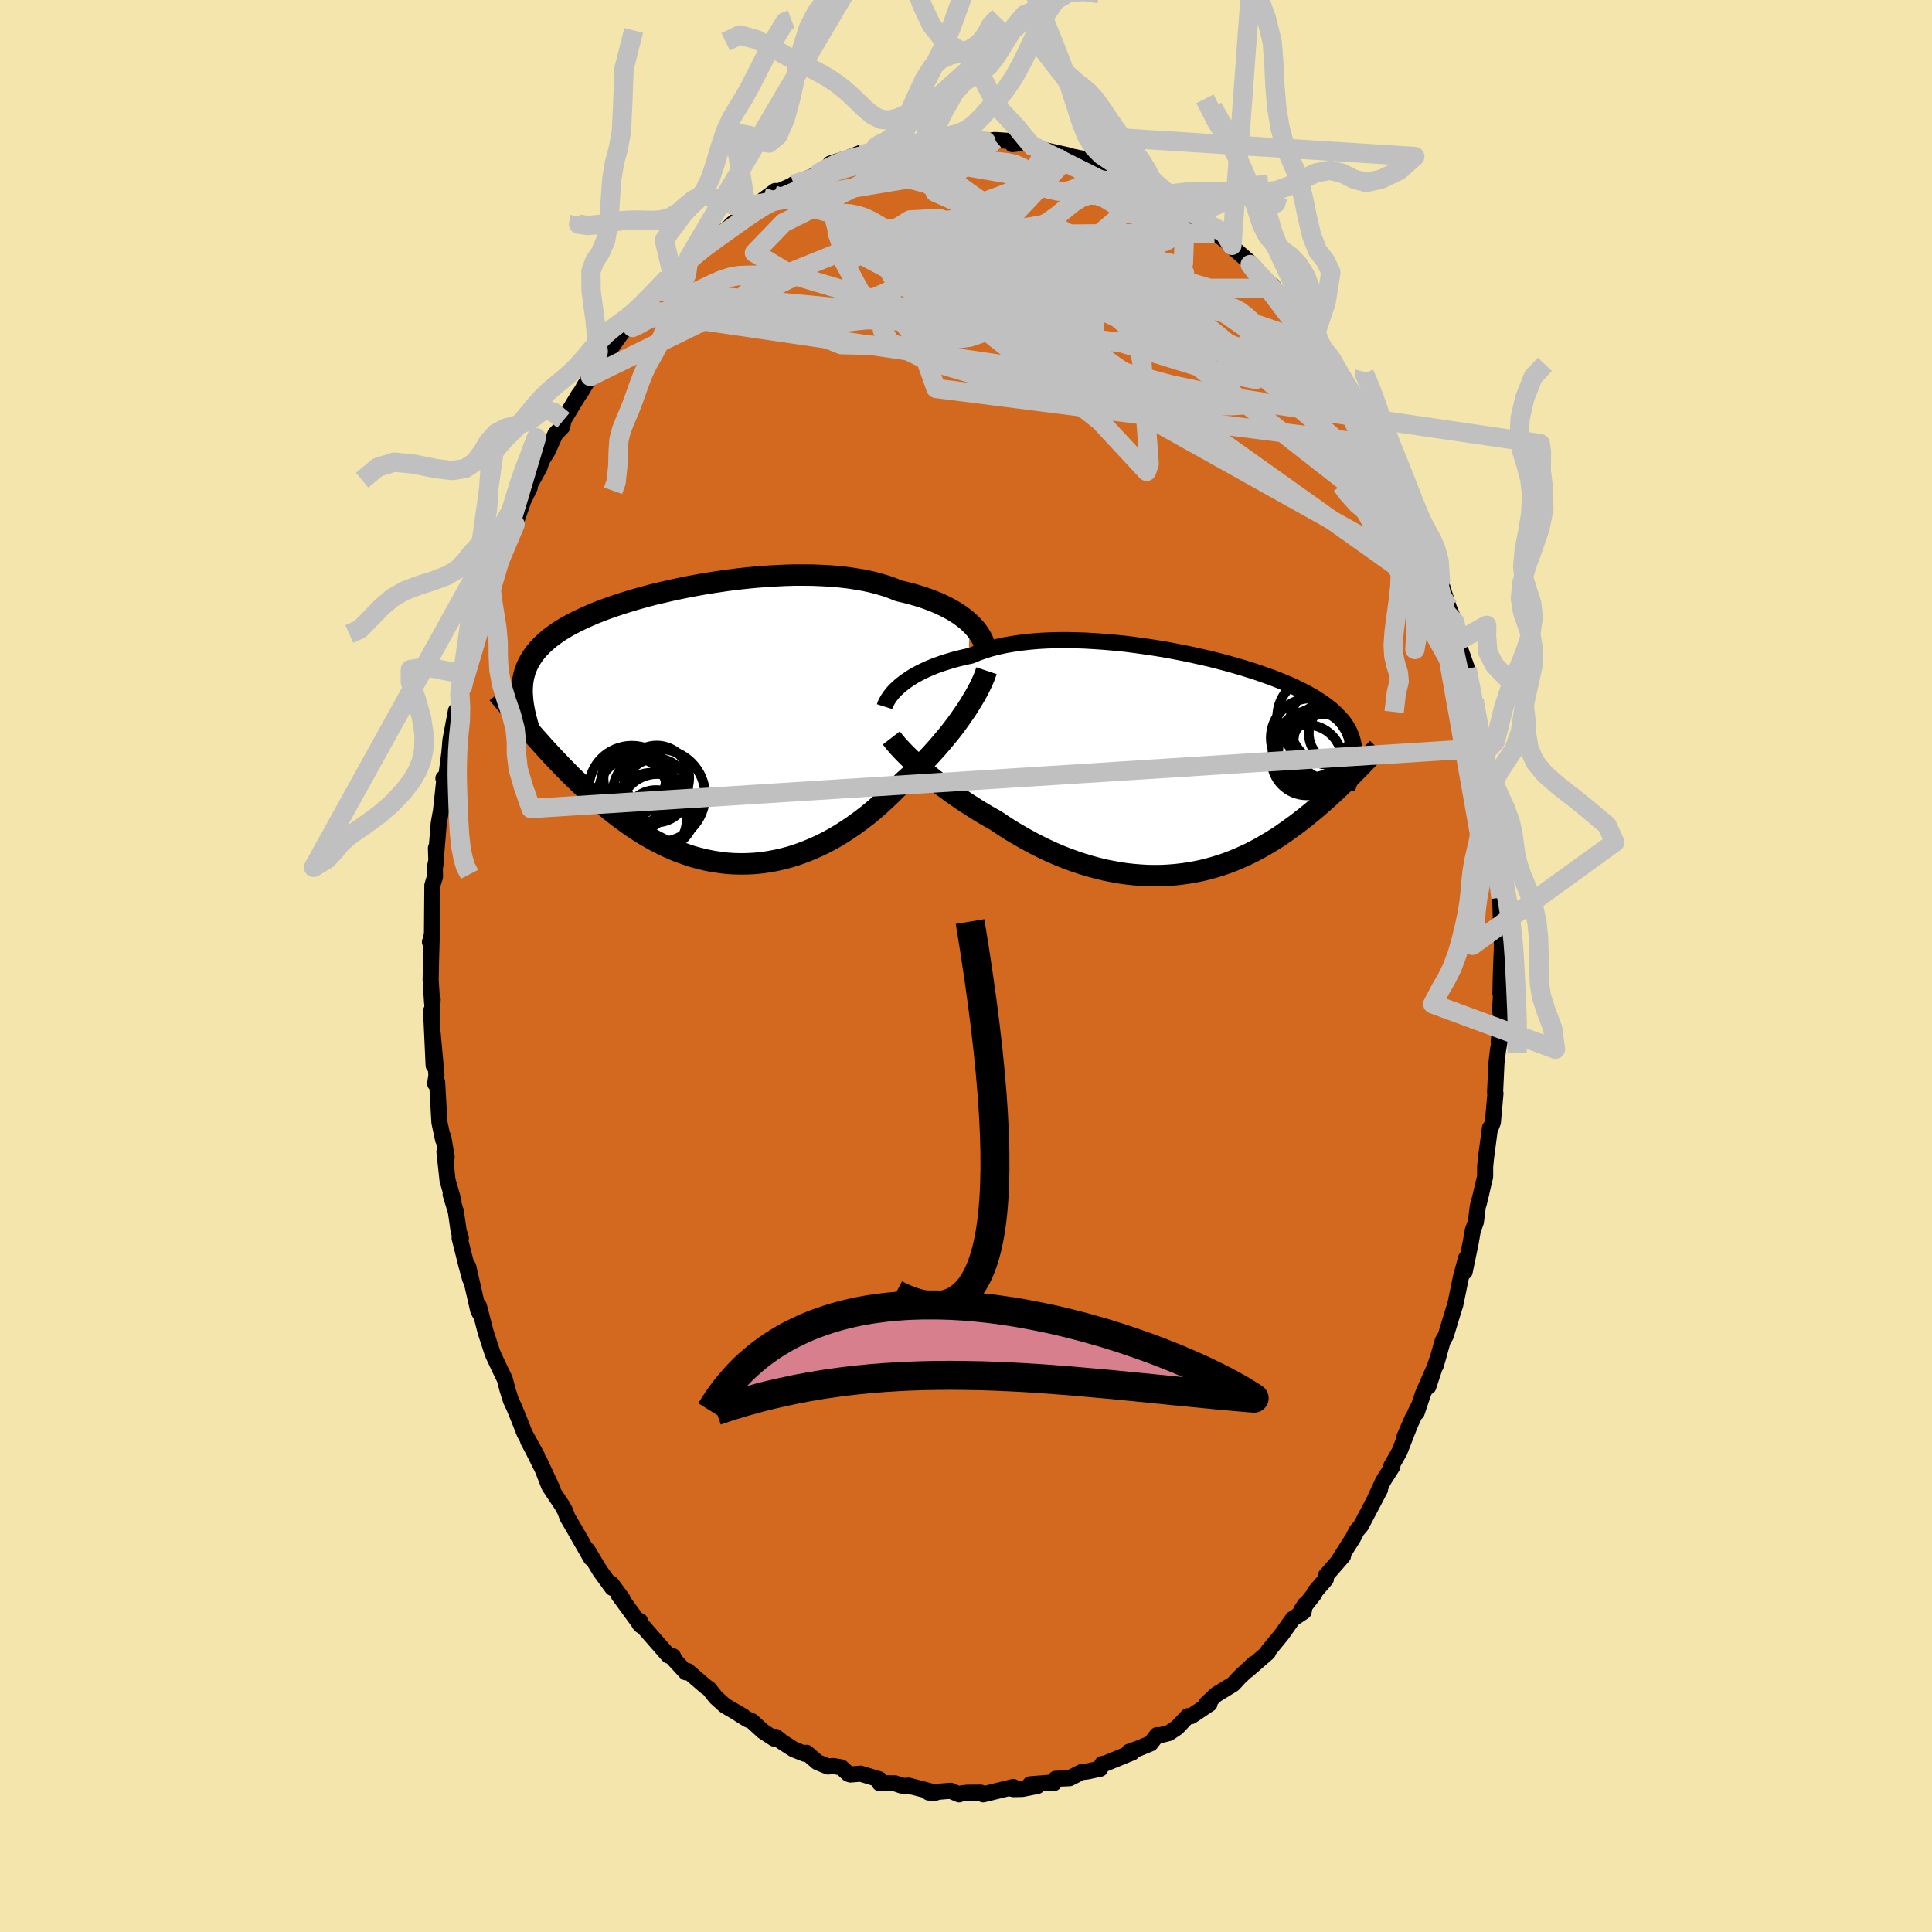 <svg viewBox="-100 -100 200 200" xmlns="http://www.w3.org/2000/svg" width="500" height="500" id="face-svg">
    <defs>
      <clipPath id="leftEyeClipPath">
        <polyline points="27.27,-10.68 26.96,-10.96 26.62,-11.23 26.25,-11.5 25.86,-11.76 25.45,-12.01 25,-12.25 24.53,-12.49 24.04,-12.72 23.52,-12.93 22.98,-13.14 22.41,-13.34 21.82,-13.52 21.21,-13.7 20.57,-13.86 19.92,-14.01 19.28,-14.27 18.61,-14.51 17.89,-14.72 17.14,-14.92 16.36,-15.09 15.54,-15.23 14.69,-15.36 13.82,-15.46 12.92,-15.54 11.99,-15.59 11.04,-15.63 10.08,-15.64 9.1,-15.64 8.11,-15.61 7.11,-15.56 6.11,-15.5 5.1,-15.42 4.08,-15.32 3.08,-15.21 2.07,-15.08 1.07,-14.93 0.09,-14.78 -0.89,-14.61 -1.85,-14.43 -2.79,-14.24 -3.72,-14.04 -4.62,-13.83 -5.51,-13.62 -6.37,-13.39 -7.2,-13.16 -8.01,-12.92 -8.78,-12.68 -9.53,-12.43 -10.25,-12.18 -10.94,-11.92 -11.6,-11.66 -12.22,-11.39 -12.82,-11.12 -13.38,-10.85 -13.91,-10.58 -14.41,-10.31 -14.88,-10.03 -15.32,-9.75 -15.73,-9.46 -16.11,-9.18 -16.46,-8.89 -16.79,-8.6 -17.09,-8.31 -17.37,-8.02 -17.63,-7.72 -17.86,-7.42 -18.07,-7.11 -18.26,-6.8 -18.43,-6.49 -18.58,-6.17 -18.71,-5.85 -18.81,-5.53 -18.9,-5.2 -18.97,-4.86 -19.02,-4.52 -19.05,-4.18 -19.07,-3.83 -19.07,-3.47 -19.05,-3.11 -18.35,0.41 -17.99,0.82 -17.62,1.24 -17.24,1.66 -16.86,2.09 -16.46,2.53 -16.06,2.96 -15.65,3.4 -15.23,3.84 -14.81,4.28 -14.37,4.72 -13.93,5.17 -13.47,5.61 -13.01,6.05 -12.54,6.49 -12.06,6.92 -11.57,7.36 -11.06,7.8 -10.55,8.24 -10.03,8.67 -9.49,9.1 -8.94,9.52 -8.38,9.93 -7.81,10.34 -7.22,10.73 -6.63,11.11 -6.02,11.47 -5.4,11.82 -4.77,12.15 -4.13,12.46 -3.48,12.75 -2.82,13.02 -2.14,13.26 -1.46,13.49 -0.77,13.68 -0.07,13.85 0.63,13.99 1.35,14.1 2.07,14.19 2.79,14.24 3.53,14.26 4.26,14.25 5,14.21 5.74,14.14 6.49,14.03 7.24,13.89 7.98,13.72 8.73,13.52 9.47,13.28 10.21,13.01 10.95,12.71 11.69,12.38 12.42,12.02 13.14,11.63 13.85,11.21 14.56,10.76 15.25,10.29 15.94,9.79 16.62,9.27 17.28,8.73 17.93,8.16 18.56,7.58 19.18,6.99 19.78,6.38 20.37,5.76 20.91,5.28 21.43,4.79 21.94,4.3 22.44,3.8 22.93,3.29 23.4,2.78 23.86,2.27 24.3,1.76 24.73,1.25 25.15,0.74 25.55,0.23 25.93,-0.28 26.29,-0.78 26.63,-1.27 26.96,-1.75" />
      </clipPath>
      <clipPath id="rightEyeClipPath">
        <polyline points="-29.3,-8.25 -28.99,-8.49 -28.66,-8.73 -28.3,-8.97 -27.92,-9.21 -27.5,-9.44 -27.06,-9.66 -26.6,-9.88 -26.11,-10.09 -25.6,-10.29 -25.06,-10.48 -24.5,-10.66 -23.91,-10.84 -23.3,-11 -22.67,-11.15 -22.02,-11.29 -21.4,-11.55 -20.73,-11.79 -20.03,-12.01 -19.29,-12.2 -18.51,-12.37 -17.7,-12.51 -16.85,-12.63 -15.98,-12.73 -15.08,-12.81 -14.15,-12.86 -13.2,-12.89 -12.23,-12.9 -11.24,-12.88 -10.25,-12.85 -9.24,-12.79 -8.22,-12.72 -7.2,-12.63 -6.18,-12.53 -5.15,-12.4 -4.14,-12.26 -3.12,-12.11 -2.12,-11.95 -1.13,-11.77 -0.15,-11.58 0.81,-11.38 1.75,-11.17 2.68,-10.96 3.58,-10.73 4.46,-10.5 5.31,-10.26 6.13,-10.02 6.93,-9.77 7.7,-9.52 8.43,-9.26 9.14,-9.01 9.82,-8.74 10.46,-8.48 11.07,-8.22 11.65,-7.95 12.2,-7.68 12.71,-7.41 13.2,-7.14 13.65,-6.87 14.07,-6.6 14.47,-6.33 14.83,-6.06 15.18,-5.79 15.49,-5.52 15.78,-5.24 16.05,-4.96 16.3,-4.69 16.53,-4.41 16.73,-4.13 16.91,-3.84 17.07,-3.56 17.2,-3.27 17.32,-2.98 17.42,-2.68 17.5,-2.38 17.56,-2.08 17.61,-1.78 17.64,-1.47 17.65,-1.16 17.64,-0.85 17.56,0.9 17.27,1.19 16.98,1.48 16.68,1.78 16.37,2.08 16.06,2.38 15.73,2.69 15.4,3 15.07,3.31 14.72,3.62 14.36,3.94 14,4.25 13.63,4.57 13.25,4.89 12.86,5.21 12.46,5.53 12.05,5.85 11.63,6.17 11.19,6.49 10.75,6.81 10.29,7.13 9.83,7.45 9.34,7.76 8.85,8.06 8.34,8.36 7.82,8.66 7.29,8.94 6.74,9.22 6.18,9.48 5.61,9.73 5.03,9.97 4.43,10.2 3.81,10.41 3.19,10.6 2.55,10.78 1.9,10.94 1.24,11.08 0.57,11.2 -0.12,11.3 -0.81,11.38 -1.52,11.44 -2.23,11.48 -2.95,11.49 -3.69,11.48 -4.43,11.44 -5.17,11.38 -5.93,11.3 -6.68,11.19 -7.45,11.05 -8.21,10.9 -8.98,10.71 -9.75,10.5 -10.52,10.27 -11.3,10.01 -12.07,9.73 -12.83,9.43 -13.6,9.1 -14.36,8.75 -15.11,8.38 -15.86,7.99 -16.6,7.58 -17.33,7.16 -18.06,6.72 -18.77,6.26 -19.47,5.79 -20.08,5.45 -20.68,5.1 -21.28,4.74 -21.86,4.37 -22.44,4 -23,3.63 -23.55,3.25 -24.09,2.87 -24.61,2.49 -25.12,2.11 -25.61,1.73 -26.09,1.35 -26.55,0.97 -26.99,0.6 -27.4,0.23" />
      </clipPath>
      <filter id="fuzzy">
        <feTurbulence id="turbulence" baseFrequency="0.05" numOctaves="3" type="noise" result="noise" />
        <feDisplacementMap in="SourceGraphic" in2="noise" scale="2" />
      </filter>
      <linearGradient id="rainbowGradient" x1="0%" y1="0%" x2="100%" y2="0%">
        <stop offset="0%" style="stop-color: [object Object]; stop-opacity: 1" />
        <stop offset="50%" style="stop-color: [object Object]; stop-opacity: 1" />
        <stop offset="100%" style="stop-color: [object Object]; stop-opacity: 1" />
      </linearGradient>
    </defs>
    <rect x="-100" y="-100" width="100%" height="100%" fill="rgb(243, 229, 171)" />
    <polyline id="faceContour" points="55.38,0.42 55.32,2.84 55.49,1.33 55.29,4.5 55.39,5.34 55.15,7.79 55.27,7.57 55.07,8.72 54.91,10.07 54.77,13.06 54.81,13.18 54.54,16.18 54.3,16.79 54.24,16.77 53.84,19.78 53.74,20.78 53.74,21.8 53.06,24.67 53.36,23.45 52.98,24.9 52.78,26.5 52.46,27.39 52.25,28.62 51.62,31.65 51.76,30.27 51.22,32.29 50.64,35.11 50.61,35.18 50.35,36.01 49.66,38.28 49.35,38.81 48.62,41.39 48.97,40.18 47.86,43.54 48.46,41.67 47.33,44.23 46.66,46.22 46.72,45.83 45.4,48.72 46.21,46.85 44.88,50.26 44.02,51.77 44.14,51.81 43.19,53.3 42.36,55.1 42.86,54.19 40.88,57.95 40.45,58.45 40.04,59.25 39.71,59.76 38.66,61.42 39.03,61.07 37.24,63.13 37.25,63.47 36.09,64.82 36.06,64.99 34.7,66.71 35.1,66.09 34.95,66.84 33.82,67.59 32.68,69.2 31.81,70.26 31.25,70.95 31.26,71.06 29.13,72.91 29.81,72.23 28.39,73.56 28.28,73.67 27.66,74.34 25.9,75.42 24.87,76.39 25.21,76.38 23.32,77.65 22.96,77.66 21.86,78.83 20.99,79.41 19.86,79.69 19.78,79.62 19.11,80.48 17.75,81.04 16.87,81.35 17.2,81.42 14.49,82.53 14.1,82.61 13.89,83.1 12.57,83.38 11.96,83.45 10.72,84.08 9.28,84.14 9.09,84.59 9.15,84.51 6.64,84.71 7.39,84.88 5.84,85.19 4.91,85.21 4.59,85.13 4.89,84.99 1.78,85.75 1.51,85.57 0.17,85.58 -0.4,85.64 -0.72,85.75 -1.59,85.38 -3.34,85.52 -3.86,85.56 -3.15,85.58 -5.97,84.84 -5.53,84.96 -6.68,84.84 -7.35,84.61 -8.94,84.6 -8.95,84.2 -10.92,83.61 -11.96,83.7 -12.17,83.63 -12.91,82.96 -13.74,82.82 -14.29,82.87 -15.38,82.42 -16.5,81.45 -16.69,81.55 -17.81,81.11 -19.06,80.31 -19.69,79.8 -19.86,79.98 -21.02,79.22 -22.16,78.18 -22.62,77.99 -23.52,77.43 -23.06,77.67 -24.94,76.58 -25.89,75.72 -26.61,74.82 -26.94,74.6 -28.81,72.99 -28.99,73.12 -30.46,71.52 -30.32,71.47 -30.75,71.34 -30.8,71.38 -33.69,68.08 -33.81,68.1 -33.75,67.8 -33.64,68.28 -35.97,65.09 -35.56,65.51 -36.72,63.94 -36.61,64.38 -37.89,62.62 -39.18,60.47 -38.82,61.3 -40.7,58.02 -39.81,59.54 -41.25,57.08 -41.51,56.39 -41.84,55.8 -43.15,53.84 -44.16,51.24 -42.78,54.2 -44.81,50.13 -45.33,49.15 -44.4,50.74 -45.69,48.39 -46.35,46.72 -46.76,45.72 -47.12,44.95 -47.46,43.86 -47.75,42.76 -48.27,41.69 -48.93,40.28 -49.06,39.94 -49.73,37.88 -50.42,35.21 -50.33,35.96 -50.5,35.63 -51.53,31.12 -51.33,32.4 -51.71,31 -52.42,28.17 -52.29,28.17 -52.52,27.43 -52.81,25.42 -53.35,23.64 -53.06,24.3 -53.67,22.18 -53.99,19.23 -53.76,19.79 -54.11,17.7 -54.13,17.98 -54.51,16.19 -54.75,12.01 -54.95,12.18 -54.82,11.27 -55.21,6.98 -55.11,10.29 -55.37,4.65 -55.32,5.77 -55.21,3.41 -55.27,3.77 -55.42,1.44 -55.38,-0.61 -55.31,-2.94 -55.49,-2.49 -55.4,-2.61 -55.28,-3.4 -55.24,-8.35 -54.97,-9.25 -54.99,-10.15 -54.83,-10.91 -54.87,-12.22 -54.85,-11.52 -54.58,-14.78 -54.35,-16.07 -54.01,-19.23 -54.1,-19.43 -54.01,-19.31 -53.82,-19.48 -53.48,-22.08 -53.37,-23.38 -52.8,-26.41 -52.54,-26.54 -52.4,-28.21 -52.21,-28.57 -51.79,-30.15 -51.19,-32.62 -51.22,-32.73 -50.61,-35 -50.47,-35.31 -49.86,-36.79 -49.18,-39.17 -49.31,-38.9 -49.26,-39.62 -48.62,-41.65 -48,-43.2 -47.82,-43.15 -46.76,-46.04 -47.29,-44.72 -46.68,-45.72 -45.82,-48.19 -45.17,-49.52 -45.15,-49.82 -44.15,-51.61 -43.93,-52.3 -43.32,-53.28 -42.51,-55.07 -41.79,-55.82 -41.73,-56.19 -41.68,-56.49 -40.05,-59.18 -39.92,-59.32 -39.05,-60.79 -39.58,-59.93 -38.89,-61.03 -37.09,-63.79 -36.96,-63.71 -35.8,-65.32 -34.51,-66.98 -35.61,-65.62 -34.03,-67.28 -34.02,-67.79 -32.6,-69.29 -30.92,-71.19 -32.06,-69.92 -30.44,-71.77 -29.93,-71.78 -29.41,-72.3 -28.69,-73.34 -26.61,-74.92 -27.18,-74.69 -27.15,-74.81 -25.07,-76.03 -23.51,-77.37 -24.3,-76.76 -22.65,-77.85 -22.06,-78.79 -21.56,-78.89 -19.74,-80.23 -20.68,-79.52 -19.74,-80.04 -17.1,-81.2 -17.85,-80.93 -14.85,-82.17 -15.17,-82.14 -14.16,-82.58 -14.05,-83.06 -12.06,-83.71 -10.8,-84.21 -11.82,-83.46 -9.54,-84.41 -9.56,-84.46 -8.42,-84.51 -9.01,-84.5 -7.15,-84.66 -5.69,-85.24 -5.42,-85.2 -3.95,-85.37 -3.92,-85.47 -3.95,-85.25 -1.35,-85.63 -1.11,-85.59 0.03,-85.69 2.07,-85.37 1.89,-85.49 1.83,-85.32 2.97,-85.51 4.8,-85.39 4.8,-85.08 5.99,-85.22 6.78,-84.97 7.06,-84.69 8.14,-84.46 10.71,-83.89 11.44,-83.53 11.74,-83.56 10.79,-83.83 12.35,-83.51 13.74,-83 15.07,-82.47 15.2,-82.27 17.25,-81.35 16.99,-81.27 18.08,-81.05 19.18,-80.33 20,-79.66 20.53,-79.45 20.4,-79.47 22.75,-78.19 21.76,-78.93 22.58,-78.2 25.28,-76.13 25.78,-75.99 25.72,-75.87 26.2,-75.6 27.53,-74.6 27.6,-74.4 29.47,-72.76 29.93,-72.27 29.42,-72.62 30.64,-71.08 31.74,-70.44 31.96,-70.15 34.09,-67.19 34.4,-66.86 34.3,-67.39 36.13,-64.85 36.04,-65 36.26,-65.01 36.63,-64.16 37.79,-62.9 39.01,-61.05 39.88,-59.42 38.93,-60.78 41.43,-56.85 41.14,-57.25 41.27,-57.46 42.04,-55.91 42.32,-55.3 42.66,-54.63 42.93,-53.92 44.17,-51.66 45.15,-49.8 45.99,-47.8 45.7,-48.45 46.32,-47.09 46.7,-45.73 47.18,-45.16 47.8,-43.47 47.88,-43.44 48.38,-41.87 49.11,-39.87 49.79,-37.67 49.86,-37.49 49.94,-37.19 50.58,-35.65 51.01,-33.69 50.92,-33.56 50.92,-33.48 51.87,-30.78 52.4,-27.96 52.49,-27.76 52.63,-26.97 52.6,-27.52 53.49,-22.76 53.38,-22.54 53.6,-21.93 54,-19.57 54.23,-18.37 54.33,-18.11 54.64,-14.97 54.88,-13.34 54.78,-12.13 54.82,-13.36 55.07,-10.51 55.02,-8.8 55.13,-9.65 55.37,-7.07 55.28,-7.67 55.38,-4.35 55.4,-3.03 55.49,-2.27 55.38,0.42 55.32,2.84" fill="rgb(210, 105, 30)" stroke="black" stroke-width="1.667" stroke-linejoin="round" filter="url(#fuzzy)" />
    <g transform="translate(22.56 -20.84)">
      <polyline id="rightCountour" points="-29.3,-8.25 -28.99,-8.49 -28.66,-8.73 -28.3,-8.97 -27.92,-9.21 -27.5,-9.44 -27.06,-9.66 -26.6,-9.88 -26.11,-10.09 -25.6,-10.29 -25.06,-10.48 -24.5,-10.66 -23.91,-10.84 -23.3,-11 -22.67,-11.15 -22.02,-11.29 -21.4,-11.55 -20.73,-11.79 -20.03,-12.01 -19.29,-12.2 -18.51,-12.37 -17.7,-12.51 -16.85,-12.63 -15.98,-12.73 -15.08,-12.81 -14.15,-12.86 -13.2,-12.89 -12.23,-12.9 -11.24,-12.88 -10.25,-12.85 -9.24,-12.79 -8.22,-12.72 -7.2,-12.63 -6.18,-12.53 -5.15,-12.4 -4.14,-12.26 -3.12,-12.11 -2.12,-11.95 -1.13,-11.77 -0.15,-11.58 0.81,-11.38 1.75,-11.17 2.68,-10.96 3.58,-10.73 4.46,-10.5 5.31,-10.26 6.13,-10.02 6.93,-9.77 7.7,-9.52 8.43,-9.26 9.14,-9.01 9.82,-8.74 10.46,-8.48 11.07,-8.22 11.65,-7.95 12.2,-7.68 12.71,-7.41 13.2,-7.14 13.65,-6.87 14.07,-6.6 14.47,-6.33 14.83,-6.06 15.18,-5.79 15.49,-5.52 15.78,-5.24 16.05,-4.96 16.3,-4.69 16.53,-4.41 16.73,-4.13 16.91,-3.84 17.07,-3.56 17.2,-3.27 17.32,-2.98 17.42,-2.68 17.5,-2.38 17.56,-2.08 17.61,-1.78 17.64,-1.47 17.65,-1.16 17.64,-0.85 17.56,0.9 17.27,1.19 16.98,1.48 16.68,1.78 16.37,2.08 16.06,2.38 15.73,2.69 15.4,3 15.07,3.31 14.72,3.62 14.36,3.94 14,4.25 13.63,4.57 13.25,4.89 12.86,5.21 12.46,5.53 12.05,5.85 11.63,6.17 11.19,6.49 10.75,6.81 10.29,7.13 9.83,7.45 9.34,7.76 8.85,8.06 8.34,8.36 7.82,8.66 7.29,8.94 6.74,9.22 6.18,9.48 5.61,9.73 5.03,9.97 4.43,10.2 3.81,10.41 3.19,10.6 2.55,10.78 1.9,10.94 1.24,11.08 0.57,11.2 -0.12,11.3 -0.81,11.38 -1.52,11.44 -2.23,11.48 -2.95,11.49 -3.69,11.48 -4.43,11.44 -5.17,11.38 -5.93,11.3 -6.68,11.19 -7.45,11.05 -8.21,10.9 -8.98,10.71 -9.75,10.5 -10.52,10.27 -11.3,10.01 -12.07,9.73 -12.83,9.43 -13.6,9.1 -14.36,8.75 -15.11,8.38 -15.86,7.99 -16.6,7.58 -17.33,7.16 -18.06,6.72 -18.77,6.26 -19.47,5.79 -20.08,5.45 -20.68,5.1 -21.28,4.74 -21.86,4.37 -22.44,4 -23,3.63 -23.55,3.25 -24.09,2.87 -24.61,2.49 -25.12,2.11 -25.61,1.73 -26.09,1.35 -26.55,0.97 -26.99,0.6 -27.4,0.23" fill="white" stroke="white" stroke-width="0" stroke-linejoin="round" filter="url(#fuzzy)" />
    </g>
    <g transform="translate(-26.88 -24.83)">
      <polyline id="leftCountour" points="27.27,-10.68 26.96,-10.96 26.62,-11.23 26.25,-11.5 25.86,-11.76 25.45,-12.01 25,-12.25 24.53,-12.49 24.04,-12.72 23.52,-12.93 22.98,-13.14 22.41,-13.34 21.82,-13.52 21.21,-13.7 20.57,-13.86 19.92,-14.01 19.28,-14.27 18.61,-14.51 17.89,-14.72 17.14,-14.92 16.36,-15.09 15.54,-15.23 14.69,-15.36 13.82,-15.46 12.92,-15.54 11.99,-15.59 11.04,-15.63 10.08,-15.64 9.1,-15.64 8.11,-15.61 7.11,-15.56 6.11,-15.5 5.1,-15.42 4.08,-15.32 3.08,-15.21 2.07,-15.08 1.07,-14.93 0.09,-14.78 -0.89,-14.61 -1.85,-14.43 -2.79,-14.24 -3.72,-14.04 -4.62,-13.83 -5.51,-13.62 -6.37,-13.39 -7.2,-13.16 -8.01,-12.92 -8.78,-12.68 -9.53,-12.43 -10.25,-12.18 -10.94,-11.92 -11.6,-11.66 -12.22,-11.39 -12.82,-11.12 -13.38,-10.85 -13.91,-10.58 -14.41,-10.31 -14.88,-10.03 -15.32,-9.75 -15.73,-9.46 -16.11,-9.18 -16.46,-8.89 -16.79,-8.6 -17.09,-8.31 -17.37,-8.02 -17.63,-7.72 -17.86,-7.42 -18.07,-7.11 -18.26,-6.8 -18.43,-6.49 -18.58,-6.17 -18.71,-5.85 -18.81,-5.53 -18.9,-5.2 -18.97,-4.86 -19.02,-4.52 -19.05,-4.18 -19.07,-3.83 -19.07,-3.47 -19.05,-3.11 -18.35,0.41 -17.99,0.82 -17.62,1.24 -17.24,1.66 -16.86,2.09 -16.46,2.53 -16.06,2.96 -15.65,3.4 -15.23,3.84 -14.81,4.28 -14.37,4.72 -13.93,5.17 -13.47,5.61 -13.01,6.05 -12.54,6.49 -12.06,6.92 -11.57,7.36 -11.06,7.8 -10.55,8.24 -10.03,8.67 -9.49,9.1 -8.94,9.52 -8.38,9.93 -7.81,10.34 -7.22,10.73 -6.63,11.11 -6.02,11.47 -5.4,11.82 -4.77,12.15 -4.13,12.46 -3.48,12.75 -2.82,13.02 -2.14,13.26 -1.46,13.49 -0.77,13.68 -0.07,13.85 0.63,13.99 1.35,14.1 2.07,14.19 2.79,14.24 3.53,14.26 4.26,14.25 5,14.21 5.74,14.14 6.49,14.03 7.24,13.89 7.98,13.72 8.73,13.52 9.47,13.28 10.21,13.01 10.95,12.71 11.69,12.38 12.42,12.02 13.14,11.63 13.85,11.21 14.56,10.76 15.25,10.29 15.94,9.79 16.62,9.27 17.28,8.73 17.93,8.16 18.56,7.58 19.18,6.99 19.78,6.38 20.37,5.76 20.91,5.28 21.43,4.79 21.94,4.3 22.44,3.8 22.93,3.29 23.4,2.78 23.86,2.27 24.3,1.76 24.73,1.25 25.15,0.74 25.55,0.23 25.93,-0.28 26.29,-0.78 26.63,-1.27 26.96,-1.75" fill="white" stroke="white" stroke-width="0" stroke-linejoin="round" filter="url(#fuzzy)" />
    </g>
    <g transform="translate(22.56 -20.84)">
      <polyline id="rightUpper" points="-30.99,-6.01 -30.93,-6.2 -30.84,-6.39 -30.73,-6.6 -30.6,-6.82 -30.45,-7.04 -30.27,-7.28 -30.07,-7.52 -29.84,-7.76 -29.58,-8 -29.3,-8.25 -28.99,-8.49 -28.66,-8.73 -28.3,-8.97 -27.92,-9.21 -27.5,-9.44 -27.06,-9.66 -26.6,-9.88 -26.11,-10.09 -25.6,-10.29 -25.06,-10.48 -24.5,-10.66 -23.91,-10.84 -23.3,-11 -22.67,-11.15 -22.02,-11.29 -21.4,-11.55 -20.73,-11.79 -20.03,-12.01 -19.29,-12.2 -18.51,-12.37 -17.7,-12.51 -16.85,-12.63 -15.98,-12.73 -15.08,-12.81 -14.15,-12.86 -13.2,-12.89 -12.23,-12.9 -11.24,-12.88 -10.25,-12.85 -9.24,-12.79 -8.22,-12.72 -7.2,-12.63 -6.18,-12.53 -5.15,-12.4 -4.14,-12.26 -3.12,-12.11 -2.12,-11.95 -1.13,-11.77 -0.15,-11.58 0.81,-11.38 1.75,-11.17 2.68,-10.96 3.58,-10.73 4.46,-10.5 5.31,-10.26 6.13,-10.02 6.93,-9.77 7.7,-9.52 8.43,-9.26 9.14,-9.01 9.82,-8.74 10.46,-8.48 11.07,-8.22 11.65,-7.95 12.2,-7.68 12.71,-7.41 13.2,-7.14 13.65,-6.87 14.07,-6.6 14.47,-6.33 14.83,-6.06 15.18,-5.79 15.49,-5.52 15.78,-5.24 16.05,-4.96 16.3,-4.69 16.53,-4.41 16.73,-4.13 16.91,-3.84 17.07,-3.56 17.2,-3.27 17.32,-2.98 17.42,-2.68 17.5,-2.38 17.56,-2.08 17.61,-1.78 17.64,-1.47 17.65,-1.16 17.64,-0.85 17.62,-0.53 17.59,-0.21 17.55,0.12 17.49,0.44 17.42,0.78 17.33,1.12 17.24,1.46 17.14,1.8 17.02,2.15 16.9,2.5" fill="none" stroke="black" stroke-width="1.667" stroke-linejoin="round" filter="url(#fuzzy)" />
      <polyline id="rightLower" points="-30.29,-2.77 -30.12,-2.55 -29.93,-2.31 -29.7,-2.04 -29.45,-1.76 -29.17,-1.46 -28.87,-1.15 -28.54,-0.82 -28.18,-0.48 -27.8,-0.13 -27.4,0.23 -26.99,0.6 -26.55,0.97 -26.09,1.35 -25.61,1.73 -25.12,2.11 -24.61,2.49 -24.09,2.87 -23.55,3.25 -23,3.63 -22.44,4 -21.86,4.37 -21.28,4.74 -20.68,5.1 -20.08,5.45 -19.47,5.79 -18.77,6.26 -18.06,6.72 -17.33,7.16 -16.6,7.58 -15.86,7.99 -15.11,8.38 -14.36,8.75 -13.6,9.1 -12.83,9.43 -12.07,9.73 -11.3,10.01 -10.52,10.27 -9.75,10.5 -8.98,10.71 -8.21,10.9 -7.45,11.05 -6.68,11.19 -5.93,11.3 -5.17,11.38 -4.43,11.44 -3.69,11.48 -2.95,11.49 -2.23,11.48 -1.52,11.44 -0.81,11.38 -0.12,11.3 0.57,11.2 1.24,11.08 1.9,10.94 2.55,10.78 3.19,10.6 3.81,10.41 4.43,10.2 5.03,9.97 5.61,9.73 6.18,9.48 6.74,9.22 7.29,8.94 7.82,8.66 8.34,8.36 8.85,8.06 9.34,7.76 9.83,7.45 10.29,7.13 10.75,6.81 11.19,6.49 11.63,6.17 12.05,5.85 12.46,5.53 12.86,5.21 13.25,4.89 13.63,4.57 14,4.25 14.36,3.94 14.72,3.62 15.07,3.31 15.4,3 15.73,2.69 16.06,2.38 16.37,2.08 16.68,1.78 16.98,1.48 17.27,1.19 17.56,0.9 17.83,0.62 18.11,0.34 18.37,0.07 18.63,-0.2 18.88,-0.46 19.13,-0.72 19.37,-0.97 19.6,-1.22 19.83,-1.46 20.06,-1.7" fill="none" stroke="black" stroke-width="2.222" stroke-linejoin="round" filter="url(#fuzzy)" />
      <circle r="4.496" cx="15.837" cy="-2.235" stroke="black" fill="none" stroke-width="1.0" filter="url(#fuzzy)" clip-path="url(#rightEyeClipPath)" /><circle r="4.076" cx="13.067" cy="-2.78" stroke="black" fill="none" stroke-width="1.0" filter="url(#fuzzy)" clip-path="url(#rightEyeClipPath)" /><circle r="4.258" cx="13.907" cy="-4.91" stroke="black" fill="none" stroke-width="1.0" filter="url(#fuzzy)" clip-path="url(#rightEyeClipPath)" /><circle r="4.17" cx="15.487" cy="-2.505" stroke="black" fill="none" stroke-width="1.0" filter="url(#fuzzy)" clip-path="url(#rightEyeClipPath)" /><circle r="3.65" cx="12.722" cy="-0.475" stroke="black" fill="none" stroke-width="1.0" filter="url(#fuzzy)" clip-path="url(#rightEyeClipPath)" /><circle r="4.628" cx="14.397" cy="-1.37" stroke="black" fill="none" stroke-width="1.0" filter="url(#fuzzy)" clip-path="url(#rightEyeClipPath)" /><circle r="3.896" cx="13.297" cy="-1.715" stroke="black" fill="none" stroke-width="1.0" filter="url(#fuzzy)" clip-path="url(#rightEyeClipPath)" /><circle r="3.198" cx="16.122" cy="-3.25" stroke="black" fill="none" stroke-width="1.0" filter="url(#fuzzy)" clip-path="url(#rightEyeClipPath)" /><circle r="4.244" cx="15.207" cy="-4.21" stroke="black" fill="none" stroke-width="1.0" filter="url(#fuzzy)" clip-path="url(#rightEyeClipPath)" /><circle r="3.672" cx="14.702" cy="-1.595" stroke="black" fill="none" stroke-width="1.0" filter="url(#fuzzy)" clip-path="url(#rightEyeClipPath)" />
      </g>
    <g transform="translate(-26.88 -24.83)">
      <polyline id="leftUpper" points="28.92,-7.91 28.87,-8.17 28.79,-8.43 28.69,-8.7 28.57,-8.98 28.42,-9.26 28.24,-9.55 28.04,-9.83 27.81,-10.12 27.55,-10.4 27.27,-10.68 26.96,-10.96 26.62,-11.23 26.25,-11.5 25.86,-11.76 25.45,-12.01 25,-12.25 24.53,-12.49 24.04,-12.72 23.52,-12.93 22.98,-13.14 22.41,-13.34 21.82,-13.52 21.21,-13.7 20.57,-13.86 19.92,-14.01 19.28,-14.27 18.61,-14.51 17.89,-14.72 17.14,-14.92 16.36,-15.09 15.54,-15.23 14.69,-15.36 13.82,-15.46 12.92,-15.54 11.99,-15.59 11.04,-15.63 10.08,-15.64 9.1,-15.64 8.11,-15.61 7.11,-15.56 6.11,-15.5 5.1,-15.42 4.08,-15.32 3.08,-15.21 2.07,-15.08 1.07,-14.93 0.09,-14.78 -0.89,-14.61 -1.85,-14.43 -2.79,-14.24 -3.72,-14.04 -4.62,-13.83 -5.51,-13.62 -6.37,-13.39 -7.2,-13.16 -8.01,-12.92 -8.78,-12.68 -9.53,-12.43 -10.25,-12.18 -10.94,-11.92 -11.6,-11.66 -12.22,-11.39 -12.82,-11.12 -13.38,-10.85 -13.91,-10.58 -14.41,-10.31 -14.88,-10.03 -15.32,-9.75 -15.73,-9.46 -16.11,-9.18 -16.46,-8.89 -16.79,-8.6 -17.09,-8.31 -17.37,-8.02 -17.63,-7.72 -17.86,-7.42 -18.07,-7.11 -18.26,-6.8 -18.43,-6.49 -18.58,-6.17 -18.71,-5.85 -18.81,-5.53 -18.9,-5.2 -18.97,-4.86 -19.02,-4.52 -19.05,-4.18 -19.07,-3.83 -19.07,-3.47 -19.05,-3.11 -19.02,-2.74 -18.98,-2.37 -18.92,-1.99 -18.85,-1.61 -18.77,-1.22 -18.67,-0.83 -18.57,-0.43 -18.45,-0.02 -18.32,0.39 -18.19,0.8" fill="none" stroke="black" stroke-width="2.222" stroke-linejoin="round" filter="url(#fuzzy)" />
      <polyline id="leftLower" points="29,-5.74 28.9,-5.44 28.78,-5.11 28.63,-4.76 28.46,-4.38 28.27,-3.99 28.05,-3.57 27.81,-3.14 27.54,-2.69 27.26,-2.23 26.96,-1.75 26.63,-1.27 26.29,-0.78 25.93,-0.28 25.55,0.23 25.15,0.74 24.73,1.25 24.3,1.76 23.86,2.27 23.4,2.78 22.93,3.29 22.44,3.8 21.94,4.3 21.43,4.79 20.91,5.28 20.37,5.76 19.78,6.38 19.18,6.99 18.56,7.58 17.93,8.16 17.28,8.73 16.62,9.27 15.94,9.79 15.25,10.29 14.56,10.76 13.85,11.21 13.14,11.63 12.42,12.02 11.69,12.38 10.95,12.71 10.21,13.01 9.47,13.28 8.73,13.52 7.98,13.72 7.24,13.89 6.49,14.03 5.74,14.14 5,14.21 4.26,14.25 3.53,14.26 2.79,14.24 2.07,14.19 1.35,14.1 0.63,13.99 -0.07,13.85 -0.77,13.68 -1.46,13.49 -2.14,13.26 -2.82,13.02 -3.48,12.75 -4.13,12.46 -4.77,12.15 -5.4,11.82 -6.02,11.47 -6.63,11.11 -7.22,10.73 -7.81,10.34 -8.38,9.93 -8.94,9.52 -9.49,9.1 -10.03,8.67 -10.55,8.24 -11.06,7.8 -11.57,7.36 -12.06,6.92 -12.54,6.49 -13.01,6.05 -13.47,5.61 -13.93,5.17 -14.37,4.72 -14.81,4.28 -15.23,3.84 -15.65,3.4 -16.06,2.96 -16.46,2.53 -16.86,2.09 -17.24,1.66 -17.62,1.24 -17.99,0.82 -18.35,0.41 -18.71,0 -19.05,-0.4 -19.39,-0.8 -19.73,-1.19 -20.05,-1.57 -20.37,-1.94 -20.68,-2.31 -20.99,-2.67 -21.29,-3.03 -21.58,-3.38" fill="none" stroke="black" stroke-width="2.222" stroke-linejoin="round" filter="url(#fuzzy)" />
      <circle r="3.346" cx="-7.556" cy="5.844" stroke="black" fill="none" stroke-width="1.0" filter="url(#fuzzy)" clip-path="url(#leftEyeClipPath)" /><circle r="3.176" cx="-5.221" cy="9.794" stroke="black" fill="none" stroke-width="1.0" filter="url(#fuzzy)" clip-path="url(#leftEyeClipPath)" /><circle r="3.906" cx="-5.076" cy="8.864" stroke="black" fill="none" stroke-width="1.0" filter="url(#fuzzy)" clip-path="url(#leftEyeClipPath)" /><circle r="3.23" cx="-7.411" cy="5.444" stroke="black" fill="none" stroke-width="1.0" filter="url(#fuzzy)" clip-path="url(#leftEyeClipPath)" /><circle r="4.46" cx="-7.711" cy="6.484" stroke="black" fill="none" stroke-width="1.0" filter="url(#fuzzy)" clip-path="url(#leftEyeClipPath)" /><circle r="4.808" cx="-4.926" cy="7.179" stroke="black" fill="none" stroke-width="1.0" filter="url(#fuzzy)" clip-path="url(#leftEyeClipPath)" /><circle r="4.106" cx="-5.586" cy="8.924" stroke="black" fill="none" stroke-width="1.0" filter="url(#fuzzy)" clip-path="url(#leftEyeClipPath)" /><circle r="3.554" cx="-7.576" cy="6.809" stroke="black" fill="none" stroke-width="1.0" filter="url(#fuzzy)" clip-path="url(#leftEyeClipPath)" /><circle r="3.314" cx="-5.201" cy="6.659" stroke="black" fill="none" stroke-width="1.0" filter="url(#fuzzy)" clip-path="url(#leftEyeClipPath)" /><circle r="3.362" cx="-5.136" cy="5.369" stroke="black" fill="none" stroke-width="1.0" filter="url(#fuzzy)" clip-path="url(#leftEyeClipPath)" />
    </g>
    <g id="hairs">
      <polyline points="-34.02,-67.79 3.06,-66.4 16.24,-64.47 25.31,-61.66 30.02,-60.72 29.53,-62.46 25.16,-66.05 19.45,-70.04 14.55,-73.31 11.32,-75.41 9.45,-76.47 8.03,-76.75 6.25,-76.45 3.73,-75.69 0.8,-74.67 -1.48,-73.58 -1.71,-72.35 1.09,-70.5 6.88,-67.3 14.47,-62.65 21.33,-58.34 21.89,-58.48 6.26,-66.29 -32.06,-69.92" fill="none" stroke="rgb(192, 192, 192)" stroke-width="2" stroke-linejoin="round" filter="url(#fuzzy)" /><polyline points="49.79,-37.67 11.08,-65.2 -3.99,-68.94 -6.25,-66.27 -5.09,-64.84 -3.19,-65.23 0.47,-65.75 6.2,-65.51 12.31,-64.85 16.51,-64.57 17.73,-65.07 16.78,-66.15 15.43,-67.31 14.86,-68.03 14.54,-68.12 12.57,-67.95 7.43,-68.42 0.13,-70.52 -4.9,-73.98 -1.56,-75.83 14.56,-69.46 47.8,-43.47" fill="none" stroke="rgb(192, 192, 192)" stroke-width="2" stroke-linejoin="round" filter="url(#fuzzy)" /><polyline points="-14.85,-82.17 -12.79,-74.11 3.44,-70.52 12.32,-66.88 12.32,-64.74 8.34,-64.82 4.71,-66.26 3.3,-67.76 3.63,-68.62 3.61,-68.78 0.9,-68.36 -5.48,-67.47 -14.13,-66.46 -21.79,-66.09 -25.09,-67.22 -22.16,-70.2 -12.49,-74.11 4.9,-75.13 36.63,-64.16" fill="none" stroke="rgb(192, 192, 192)" stroke-width="2" stroke-linejoin="round" filter="url(#fuzzy)" /><polyline points="42.04,-55.91 8.84,-72.09 4.25,-75.14 11.46,-72.73 19.22,-68.5 22.91,-65.3 22.21,-64.51 18.61,-65.79 13.77,-67.96 9.03,-70 5.49,-71.44 3.95,-72.34 4.74,-72.91 7.48,-73.3 11.24,-73.57 14.86,-73.8 17.55,-74.11 19.35,-74.55 20.82,-75.11 21.29,-76.33 17.31,-79.68 6.78,-84.97" fill="none" stroke="rgb(192, 192, 192)" stroke-width="2" stroke-linejoin="round" filter="url(#fuzzy)" /><polyline points="49.94,-37.19 39.85,-53.14 30.36,-61.38 20.83,-68.54 12.47,-73.63 5.81,-76.22 1.64,-76.9 0.32,-76.49 1.29,-75.52 3.45,-74.19 6.03,-72.62 8.79,-70.95 11.48,-69.24 13.35,-67.49 13.31,-65.84 11.07,-65.03 8.34,-66.03 8.85,-68.45 16.36,-68.75 30.86,-62.58 42.32,-55.3" fill="none" stroke="rgb(192, 192, 192)" stroke-width="2" stroke-linejoin="round" filter="url(#fuzzy)" /><polyline points="2.97,-85.51 -3.2,-80.11 2.77,-77.42 1.45,-74.33 -6,-70.73 -13.16,-67.57 -15.69,-65.43 -12.9,-64.32 -6.65,-64.18 0.37,-65.09 6.16,-67.05 10.07,-69.62 12.56,-71.9 14.38,-72.81 16,-71.56 17.35,-67.93 18.21,-62.46 18.63,-56.49 18.96,-51.99 18.7,-51.21 13.88,-56.4 -1.96,-68.97 -17.1,-81.2" fill="none" stroke="rgb(192, 192, 192)" stroke-width="2" stroke-linejoin="round" filter="url(#fuzzy)" /><polyline points="-17.85,-80.93 -11.4,-82.92 -4.03,-80.99 4.78,-75.52 10.57,-69.92 10.3,-67.02 5.28,-67.19 -0.91,-69.01 -5.28,-71 -6.56,-72.47 -4.75,-73.55 -0.35,-74.51 5.76,-75.13 12.46,-74.64 18.28,-72.42 21.11,-69.1 18.04,-67.56 9.64,-72.26 19.18,-80.33" fill="none" stroke="rgb(192, 192, 192)" stroke-width="2" stroke-linejoin="round" filter="url(#fuzzy)" /><polyline points="2.07,-85.37 -9.36,-81.69 -18.89,-76.94 -21.9,-73.83 -18.22,-71.62 -9.58,-69.05 1.41,-65.82 12.25,-62.59 21.18,-60.17 27.34,-58.88 30.49,-58.4 30.56,-58.19 27.43,-58 21.18,-58.04 12.57,-58.81 3.39,-60.49 -3.98,-62.68 -7.87,-64.59 -8.65,-65.83 -8.79,-67 -10.68,-69.31 -12.64,-72.92 -5.65,-75.67 25.72,-75.87" fill="none" stroke="rgb(192, 192, 192)" stroke-width="2" stroke-linejoin="round" filter="url(#fuzzy)" /><polyline points="31.96,-70.15 25.22,-70.15 15.93,-72.92 13.71,-71.08 13.06,-67.5 9.54,-65.57 3.31,-66.13 -3.11,-68.31 -7.45,-71.04 -8.9,-73.68 -8.01,-75.86 -5.8,-77.23 -2.85,-77.4 0.97,-76.16 6.02,-73.81 11.96,-71.22 17.47,-69.72 21.09,-70.28 22.51,-72.75 22.61,-75.73 21.38,-78.19 15.2,-82.27" fill="none" stroke="rgb(192, 192, 192)" stroke-width="2" stroke-linejoin="round" filter="url(#fuzzy)" /><polyline points="52.63,-26.97 36.48,-55.77 30,-65.84 29.38,-65.92 29.15,-63.41 27.8,-61.7 25.92,-61.49 24.01,-62.64 21.96,-64.82 19.46,-67.59 16.32,-70.37 12.6,-72.61 8.84,-73.92 6.24,-74.07 6.35,-73.01 10.11,-70.89 16.83,-68.17 23.93,-65.59 27.9,-64.14 25.77,-64.96 16.41,-69.21 3.89,-76.65 10.71,-83.89" fill="none" stroke="rgb(192, 192, 192)" stroke-width="2" stroke-linejoin="round" filter="url(#fuzzy)" /><polyline points="49.11,-39.87 8.43,-62.6 -3.68,-69.19 1.14,-72.56 10.6,-73.71 18.21,-73.37 22.01,-72.56 22.62,-71.75 21.55,-70.88 19.9,-70.03 18.01,-69.55 15.89,-69.77 13.84,-70.54 12.37,-71.34 11.25,-71.65 8.84,-71.16 2.94,-69.43 -5.23,-65.77 -3.11,-59.79 42.93,-53.92" fill="none" stroke="rgb(192, 192, 192)" stroke-width="2" stroke-linejoin="round" filter="url(#fuzzy)" /><polyline points="8.14,-84.46 5.07,-78.23 -7.3,-76.38 -13.34,-75.9 -12.83,-74.67 -9.16,-72.73 -5.69,-70.88 -4.01,-69.39 -3.75,-67.96 -3.6,-66.51 -2.52,-65.85 -0.25,-67.38 2.28,-71.86 2.26,-77.95 -4.65,-81.71 -21.56,-78.89" fill="none" stroke="rgb(192, 192, 192)" stroke-width="2" stroke-linejoin="round" filter="url(#fuzzy)" /><polyline points="13.78,-100.64 12.38,-100.87 10.73,-100.83 9.3,-99.98 8.08,-98.24 6.99,-96.03 5.96,-93.84 4.97,-92.02 4.04,-90.65 3.18,-89.63 2.39,-88.77 1.65,-87.94 0.87,-87.15 -0.01,-86.51 -1.02,-86.12 -2.19,-85.84 -3.95,-85.25" fill="none" stroke="rgb(192, 192, 192)" stroke-width="2" stroke-linejoin="round" filter="url(#fuzzy)" /><polyline points="-3.95,-85.25 -4.14,-87.33 -4.64,-88.66 -5.35,-88.61 -6.2,-88.16 -7.09,-87.77 -7.96,-87.57 -8.79,-87.65 -9.6,-88.04 -10.43,-88.71 -11.29,-89.54 -12.21,-90.41 -13.18,-91.21 -14.19,-91.9 -15.24,-92.5 -16.32,-93.06 -17.46,-93.62 -18.69,-94.27 -20.1,-95.07 -21.69,-95.9 -23.42,-96.38 -24.88,-95.67" fill="none" stroke="rgb(192, 192, 192)" stroke-width="2" stroke-linejoin="round" filter="url(#fuzzy)" /><polyline points="-3.95,-85.37 -3.78,-85.61 -3.15,-86.73 -2.23,-88.62 -1.21,-90.4 -0.21,-91.53 0.73,-92.11 1.57,-92.53 2.37,-93.19 3.2,-94.28 4.12,-95.77 5.09,-97.33 6.05,-98.47 6.93,-98.84 7.7,-98.72 8.34,-100 -9.01,-84.5 -7.5,-85.07 -6.4,-86.27 -5.58,-87.94 -4.89,-89.77 -4.22,-91.42 -3.44,-92.94 -2.53,-94.75 -1.5,-97.23 -0.42,-100.21 0.63,-103.11 1.57,-105.29 2.38,-106.57 3.17,-107.12 4.27,-107.2 6.08,-108.22" fill="none" stroke="rgb(192, 192, 192)" stroke-width="2" stroke-linejoin="round" filter="url(#fuzzy)" /><polyline points="54.88,-13.34 54.9,-12.69 55.11,-12.02 55.33,-11.09 55.51,-10.06 55.66,-9.02 55.84,-7.93 56.05,-6.73 56.27,-5.41 56.48,-3.98 56.64,-2.48 56.75,-0.98 56.83,0.49 56.9,1.89 56.96,3.25 57.02,4.6 57.06,5.94 57.07,7.17 57.05,8.15 57.06,9.04" fill="none" stroke="rgb(192, 192, 192)" stroke-width="2" stroke-linejoin="round" filter="url(#fuzzy)" /><polyline points="-8.42,-84.51 -8.22,-84.53 -7.33,-84.65 -6.35,-84.72 -5.47,-84.72 -4.67,-84.65 -3.91,-84.52 -3.11,-84.33 -2.24,-84.1 -1.34,-83.87 -0.42,-83.67 0.44,-83.53 1.25,-83.43 1.99,-83.36 2.72,-83.31 3.47,-83.25 4.25,-83.16 5.03,-82.99 5.76,-82.68 6.4,-82.23 6.8,-81.59 -9.54,-84.41 -9.32,-84.79 -8.87,-85.1 -8.23,-85.39 -7.44,-85.97 -6.6,-87.03 -5.81,-88.51 -5.06,-90.17 -4.34,-91.73 -3.56,-92.98 -2.67,-93.81 -1.68,-94.27 -0.61,-94.55 0.44,-94.9 1.36,-95.52 2.05,-96.4 2.58,-97.4 3.42,-98.27" fill="none" stroke="rgb(192, 192, 192)" stroke-width="2" stroke-linejoin="round" filter="url(#fuzzy)" /><polyline points="5.44,-77.36 4.66,-77.76 3.91,-77.98 3.15,-78.3 2.45,-78.66 1.78,-79.05 1.09,-79.51 0.31,-80.06 -0.53,-80.68 -1.42,-81.3 -2.29,-81.84 -3.13,-82.26 -3.93,-82.56 -4.72,-82.79 -5.52,-82.99 -6.37,-83.15 -7.21,-83.22 -8,-83.15 -8.69,-82.93 -9.34,-82.75 -10.2,-82.93 -11.82,-83.46" fill="none" stroke="rgb(192, 192, 192)" stroke-width="2" stroke-linejoin="round" filter="url(#fuzzy)" /><polyline points="-10.8,-84.21 -10.87,-83.98 -10.26,-84.13 -9.58,-84.31 -8.93,-84.46 -8.23,-84.6 -7.44,-84.76 -6.61,-84.92 -5.77,-85.08 -4.98,-85.21 -4.23,-85.32 -3.48,-85.4 -2.67,-85.46 -1.74,-85.53 -0.7,-85.57 0.48,-85.54 2.07,-85.37 -15.17,-82.14 -14.36,-82.57 -13.5,-83.01 -12.61,-83.38 -11.79,-83.64 -11.03,-83.82 -10.33,-83.96 -9.64,-84.08 -8.95,-84.2 -8.21,-84.31 -7.44,-84.44 -6.62,-84.59 -5.8,-84.73 -5,-84.87 -4.21,-84.97 -3.41,-85.05 -2.56,-85.09 -1.64,-85.1 -0.65,-85.06 0.33,-84.97 1.2,-84.83 1.74,-84.66 1.81,-84.52" fill="none" stroke="rgb(192, 192, 192)" stroke-width="2" stroke-linejoin="round" filter="url(#fuzzy)" /><polyline points="-19.74,-80.23 -19.86,-79.78 -19.03,-79.55 -17.87,-79.23 -16.68,-78.79 -15.57,-78.38 -14.58,-78.1 -13.69,-77.97 -12.84,-77.92 -12.03,-77.86 -11.24,-77.71 -10.47,-77.45 -9.73,-77.09 -9.01,-76.67 -8.3,-76.26 -7.59,-75.91 -6.85,-75.63 -6.09,-75.36 -5.3,-74.97 -4.54,-74.28 -3.85,-73.26 -3.22,-72.14 -2.51,-71.25 -1.1,-70.02" fill="none" stroke="rgb(192, 192, 192)" stroke-width="2" stroke-linejoin="round" filter="url(#fuzzy)" /><polyline points="-39.96,-77.56 -40.11,-76.8 -39.21,-76.66 -37.98,-76.76 -36.75,-76.99 -35.6,-77.16 -34.52,-77.22 -33.5,-77.21 -32.49,-77.18 -31.5,-77.25 -30.57,-77.52 -29.73,-78.03 -28.97,-78.71 -28.2,-79.33 -27.31,-79.67 -26.25,-79.59 -25.09,-79.18 -23.95,-78.69 -22.96,-78.44 -22.14,-78.61 -21.56,-78.89 -22.65,-77.85 -23.71,-84.52 -23.28,-86.13 -22.41,-85.98 -21.4,-85.36 -20.4,-85.19 -19.48,-85.95 -18.71,-87.71 -18.06,-90.14 -17.5,-92.77 -16.93,-95.18 -16.29,-97.16 -15.51,-98.67 -14.65,-99.84 -13.86,-100.88 -13.15,-102.02 -11.57,-102.36 -28.69,-73.34 -28.93,-71.6 -29.38,-70.66 -29.75,-69.62 -30.12,-68.54 -30.54,-67.45 -30.99,-66.29 -31.47,-65.12 -31.97,-64.05 -32.48,-63.12 -32.98,-62.23 -33.44,-61.26 -33.87,-60.13 -34.31,-58.89 -34.77,-57.65 -35.25,-56.54 -35.65,-55.54 -35.92,-54.51 -36.01,-53.27 -36.05,-51.71 -36.22,-50.09 -36.54,-49.2" fill="none" stroke="rgb(192, 192, 192)" stroke-width="2" stroke-linejoin="round" filter="url(#fuzzy)" /><polyline points="-30.44,-71.77 -31.22,-75.14 -30.64,-76.02 -29.92,-76.95 -29.23,-77.9 -28.52,-78.65 -27.77,-79.35 -27.05,-80.29 -26.43,-81.62 -25.9,-83.25 -25.4,-84.94 -24.88,-86.47 -24.29,-87.74 -23.65,-88.82 -22.99,-89.88 -22.31,-91.1 -21.57,-92.56 -20.71,-94.25 -19.74,-96.08 -18.73,-97.74 -18.09,-97.98" fill="none" stroke="rgb(192, 192, 192)" stroke-width="2" stroke-linejoin="round" filter="url(#fuzzy)" /><polyline points="-49.76,-52.34 -48.93,-53.13 -48.27,-53.96 -47.52,-54.78 -46.71,-55.58 -45.94,-56.42 -45.22,-57.28 -44.54,-58.11 -43.85,-58.87 -43.13,-59.56 -42.39,-60.19 -41.64,-60.8 -40.92,-61.43 -40.22,-62.12 -39.53,-62.9 -38.82,-63.75 -38.06,-64.61 -37.26,-65.42 -36.45,-66.1 -35.69,-66.66 -34.99,-67.18 -34.29,-67.77 -33.47,-68.55 -32.38,-69.66 -30.92,-71.19" fill="none" stroke="rgb(192, 192, 192)" stroke-width="2" stroke-linejoin="round" filter="url(#fuzzy)" /><polyline points="54.23,-18.37 55.32,-20.31 56.73,-22.42 57.39,-24.23 57.64,-25.93 57.92,-27.64 58.31,-29.35 58.67,-30.99 58.77,-32.54 58.54,-33.96 58.08,-35.3 57.62,-36.63 57.39,-38.04 57.54,-39.63 58.04,-41.42 58.75,-43.36 59.43,-45.36 59.82,-47.32 59.79,-49.25 59.56,-51.24 59.57,-53.22 59.45,-54.07 -34.02,-67.79 -32.76,-69.11 -31.92,-70.02 -31.3,-70.65 -30.69,-71.23 -30.03,-71.82 -29.33,-72.45 -28.6,-73.1 -27.87,-73.73 -27.12,-74.33 -26.36,-74.9 -25.59,-75.46 -24.8,-76.02 -24.01,-76.58 -23.24,-77.13 -22.48,-77.66 -21.74,-78.15 -21.02,-78.6 -20.3,-78.99 -19.55,-79.36 -18.71,-79.74 -17.74,-80.16 -16.57,-80.63 -14.71,-81.38" fill="none" stroke="rgb(192, 192, 192)" stroke-width="2" stroke-linejoin="round" filter="url(#fuzzy)" /><polyline points="-34.51,-66.98 -34.52,-66.1 -33.93,-66.38 -33.08,-66.86 -32.11,-67.26 -31.21,-67.65 -30.44,-68.12 -29.75,-68.64 -29.06,-69.14 -28.33,-69.59 -27.56,-69.98 -26.78,-70.35 -26,-70.72 -25.21,-71.05 -24.39,-71.31 -23.51,-71.47 -22.6,-71.51 -21.72,-71.52 -20.87,-71.57 -20.02,-71.62 -19,-71.5 -17.58,-71.47 -38.89,-61.03 -38.07,-63.6 -38.41,-66.9 -38.81,-69.9 -38.83,-71.88 -38.44,-72.98 -37.85,-73.84 -37.31,-75.11 -36.98,-77.02 -36.82,-79.3 -36.67,-81.45 -36.39,-83.15 -36,-84.6 -35.67,-86.38 -35.54,-89.11 -35.4,-92.89 -34.4,-96.85" fill="none" stroke="rgb(192, 192, 192)" stroke-width="2" stroke-linejoin="round" filter="url(#fuzzy)" /><polyline points="-41.68,-56.49 -42.65,-57.3 -43.64,-57.63 -44.35,-57.08 -45.23,-56.43 -46.39,-56.02 -47.63,-55.69 -48.67,-55.14 -49.46,-54.25 -50.11,-53.16 -50.86,-52.16 -51.87,-51.49 -53.24,-51.29 -54.99,-51.51 -57.06,-51.94 -59.18,-52.16 -60.91,-51.62 -62.51,-50.29" fill="none" stroke="rgb(192, 192, 192)" stroke-width="2" stroke-linejoin="round" filter="url(#fuzzy)" /><polyline points="59.93,-62.28 58.72,-61 57.85,-58.81 57.36,-56.68 57.28,-54.86 57.53,-53.32 57.97,-51.89 58.37,-50.37 58.56,-48.67 58.45,-46.79 58.13,-44.85 57.78,-43 57.63,-41.37 57.78,-39.99 58.17,-38.77 58.57,-37.52 58.72,-36.06 58.46,-34.31 57.82,-32.36 57.01,-30.39 56.25,-28.54 55.66,-26.75 55.21,-24.93 54.8,-23.28 53.6,-21.93" fill="none" stroke="rgb(192, 192, 192)" stroke-width="2" stroke-linejoin="round" filter="url(#fuzzy)" /><polyline points="-63.84,-34.37 -62.74,-34.86 -61.67,-35.95 -60.56,-37.1 -59.4,-38.1 -58.07,-38.86 -56.57,-39.43 -55.05,-39.91 -53.7,-40.43 -52.64,-41.07 -51.86,-41.86 -51.19,-42.73 -50.43,-43.54 -49.46,-44.16 -48.38,-44.59 -47.51,-44.95 -47.04,-45.27 -46.68,-45.72 -49.26,-39.62 -49.14,-38.94 -49.03,-37.94 -48.8,-36.51 -48.55,-34.93 -48.43,-33.44 -48.42,-32.04 -48.35,-30.64 -48.07,-29.14 -47.59,-27.55 -47.05,-25.99 -46.68,-24.57 -46.55,-23.29 -46.54,-21.98 -46.36,-20.42 -45.81,-18.52 -45.03,-16.3 53.38,-22.54 53.43,-21.41 53.17,-19.88 53.06,-18.39 53.15,-16.96 53.27,-15.59 53.25,-14.27 53.07,-13.04 52.81,-11.9 52.56,-10.82 52.39,-9.78 52.28,-8.75 52.19,-7.7 52.07,-6.58 51.87,-5.36 51.59,-4.04 51.25,-2.64 50.84,-1.21 50.32,0.17 49.72,1.37 49.14,2.37 48.32,3.93 61.02,8.61 60.73,6.44 60.07,4.7 59.58,3.19 59.35,1.76 59.31,0.28 59.32,-1.28 59.27,-2.86 59.12,-4.4 58.83,-5.85 58.42,-7.17 57.96,-8.37 57.5,-9.49 57.14,-10.56 56.9,-11.62 56.75,-12.7 56.6,-13.83 56.32,-15.01 55.86,-16.26 55.27,-17.56 54.68,-18.89 54.17,-20.2 53.71,-21.51 53.38,-22.54" fill="none" stroke="rgb(192, 192, 192)" stroke-width="2" stroke-linejoin="round" filter="url(#fuzzy)" /><polyline points="-49.18,-39.17 -49.24,-39.35 -49.08,-40.17 -48.76,-41.27 -48.39,-42.43 -48.05,-43.55 -47.77,-44.6 -47.51,-45.63 -47.22,-46.68 -46.89,-47.83 -46.52,-49.05 -46.12,-50.3 -45.7,-51.48 -45.27,-52.58 -44.87,-53.66 -44.47,-54.69 -51.79,-30.15 -51.39,-31.86 -51.08,-33.1 -50.76,-34.27 -50.42,-35.43 -50.08,-36.59 -49.77,-37.72 -49.49,-38.81 -49.22,-39.89 -48.92,-40.99 -48.59,-42.1 -48.21,-43.19 -47.85,-44.19 -47.52,-45.07 -47.23,-45.86 -46.87,-46.86 -46.26,-48.66 -67.54,-10.21 -66.16,-11.03 -65.34,-11.9 -64.64,-12.77 -63.62,-13.63 -62.24,-14.58 -60.73,-15.68 -59.36,-16.87 -58.24,-18.07 -57.39,-19.17 -56.79,-20.19 -56.37,-21.24 -56.13,-22.45 -56.1,-23.93 -56.36,-25.68 -56.9,-27.59 -57.52,-29.4 -57.52,-30.69 -55.84,-30.97 -51.79,-30.15" fill="none" stroke="rgb(192, 192, 192)" stroke-width="2" stroke-linejoin="round" filter="url(#fuzzy)" /><polyline points="-52.21,-28.57 -51.82,-30.21 -51.55,-31.77 -51.38,-33.19 -51.22,-34.54 -51.04,-35.86 -50.88,-37.18 -50.77,-38.49 -50.69,-39.8 -50.6,-41.1 -50.47,-42.38 -50.26,-43.64 -50.01,-44.85 -49.74,-46.01 -49.55,-47.17 -49.44,-48.44 -49.38,-49.91 -49.25,-51.55 -48.98,-53.03 -48.78,-53.82 -52.4,-28.21 -52.32,-26.81 -52.35,-25.38 -52.51,-23.82 -52.62,-22.27 -52.66,-20.91 -52.67,-19.77 -52.65,-18.78 -52.62,-17.75 -52.58,-16.55 -52.52,-15.14 -52.43,-13.65 -52.28,-12.28 -52.07,-11.18 -51.82,-10.32 -51.39,-9.49" fill="none" stroke="rgb(192, 192, 192)" stroke-width="2" stroke-linejoin="round" filter="url(#fuzzy)" /><polyline points="52.6,-27.52 53.14,-24.45 53.42,-22.81 53.64,-21.53 53.87,-20.28 54.08,-18.98 54.29,-17.62 54.47,-16.24 54.62,-14.91 54.74,-13.7 54.84,-12.62 54.92,-11.6 55,-10.58 55.09,-9.57 55.19,-8.6 55.37,-7.07" fill="none" stroke="rgb(192, 192, 192)" stroke-width="2" stroke-linejoin="round" filter="url(#fuzzy)" /><polyline points="51.87,-30.78 52.22,-28.91 52.43,-27.86 52.6,-26.89 52.76,-25.73 52.92,-24.4 53.06,-23 53.19,-21.6 53.29,-20.21 53.38,-18.82 53.46,-17.43 53.51,-16.05 53.56,-14.74 53.59,-13.5 53.6,-12.36 53.59,-11.28 53.52,-10.24 53.38,-9.21 53.19,-8.16 52.98,-7.06 52.82,-5.84 52.71,-4.49 52.6,-3.13 52.42,-2.14 67.16,-12.81 66.34,-14.6 65.38,-15.38 64.31,-16.29 62.93,-17.4 61.39,-18.59 59.98,-19.81 58.93,-21.08 58.3,-22.46 58.04,-23.95 57.96,-25.48 57.8,-26.94 57.38,-28.21 56.65,-29.23 55.69,-30.13 54.72,-31.13 54.03,-32.46 53.89,-34.08 53.9,-35.27 51.01,-33.69 50.58,-35.65 49.81,-36.47 49.18,-37.01 48.66,-37.81 48.15,-38.89 47.6,-40.03 46.96,-41.05 46.25,-41.89 45.55,-42.62 44.93,-43.37 44.43,-44.17 43.96,-44.96 43.39,-45.65 42.59,-46.25 41.59,-46.91 40.51,-47.83 39.52,-48.93 38.88,-49.79" fill="none" stroke="rgb(192, 192, 192)" stroke-width="2" stroke-linejoin="round" filter="url(#fuzzy)" /><polyline points="41.27,-61.49 41.23,-61.34 41.72,-60.21 42.12,-59.19 42.44,-58.31 42.74,-57.43 43.07,-56.48 43.46,-55.42 43.91,-54.23 44.43,-52.93 44.97,-51.59 45.49,-50.28 45.96,-49.08 46.39,-47.98 46.8,-46.97 47.22,-46.02 47.69,-45.11 48.18,-44.22 48.62,-43.24 48.98,-41.93 49.11,-39.87 48.38,-41.87 48.86,-39.94 49.2,-38.49 49.47,-37.4 49.73,-36.42 49.97,-35.41 50.2,-34.36 50.44,-33.24 50.69,-32.05 50.96,-30.81 51.25,-29.55 51.53,-28.3 51.79,-27.06 52.03,-25.82 52.25,-24.55 52.45,-23.24 52.64,-21.9 52.79,-20.55 52.91,-19.18 53.02,-17.78 53.14,-16.34 53.27,-14.88 53.38,-13.55 53.39,-12.72 53.28,-12.98 47.88,-43.44 47.49,-43.78 46.98,-44.54 46.43,-45.36 45.81,-46.07 45.13,-46.72 44.44,-47.48 43.78,-48.44 43.12,-49.53 42.4,-50.59 41.6,-51.43 40.73,-51.97 39.85,-52.26 39.02,-52.42 38.3,-52.59 37.64,-52.87 36.92,-53.26 36.11,-53.7 35.98,-53.61" fill="none" stroke="rgb(192, 192, 192)" stroke-width="2" stroke-linejoin="round" filter="url(#fuzzy)" /><polyline points="42.04,-55.91 41.52,-56.85 41.12,-57.43 40.64,-58.16 40.08,-59.05 39.47,-60.04 38.83,-61.06 38.15,-62.09 37.49,-63.06 36.87,-63.93 36.29,-64.69 35.75,-65.39 35.19,-66.07 34.59,-66.79 33.92,-67.59 33.16,-68.5 32.33,-69.49 31.43,-70.49 30.49,-71.45 29.42,-72.62 42.04,-55.91 40.72,-53.17 41.45,-52.73 42.41,-52.13 43.17,-51 43.66,-49.57 43.96,-48.09 44.16,-46.7 44.34,-45.45 44.55,-44.31 44.76,-43.18 44.92,-42 44.97,-40.68 44.9,-39.2 44.72,-37.62 44.5,-36.01 44.31,-34.51 44.22,-33.18 44.29,-32.07 44.51,-31.14 44.77,-30.32 44.84,-29.46 44.55,-28.28 44.32,-26.3" fill="none" stroke="rgb(192, 192, 192)" stroke-width="2" stroke-linejoin="round" filter="url(#fuzzy)" /><polyline points="41.27,-57.46 40.5,-56.65 40.11,-57.37 39.64,-58.46 39.08,-59.56 38.42,-60.57 37.67,-61.45 36.87,-62.14 36.06,-62.63 35.25,-62.94 34.47,-63.2 33.7,-63.49 32.93,-63.89 32.15,-64.44 31.35,-65.11 30.53,-65.86 29.72,-66.6 28.98,-67.27 28.32,-67.78 27.7,-68.1 26.9,-68.26 25.42,-68.54 41.27,-57.46 41.64,-56.01 41.97,-54.99 42.38,-53.97 42.87,-52.77 43.41,-51.41 43.88,-49.96 44.21,-48.51 44.41,-47.11 44.54,-45.8 44.71,-44.61 44.97,-43.54 45.31,-42.53 45.68,-41.49 46.01,-40.33 46.26,-39.02 46.43,-37.6 46.55,-36.25 46.59,-35.11 46.54,-34.1 46.47,-32.76 46.96,-35.53 46.64,-37.63 46.29,-39.34 45.96,-40.68 45.66,-41.83 45.4,-42.92 45.14,-44 44.87,-45.06 44.56,-46.15 44.2,-47.28 43.79,-48.5 43.32,-49.77 42.83,-51.05 42.32,-52.24 41.82,-53.29 41.33,-54.18 40.87,-54.96 40.44,-55.69 40.05,-56.51 39.72,-57.52 39.46,-58.75 39.18,-60.05 38.7,-61.33 37.79,-62.9 37.79,-62.9 36.98,-63.92 36.55,-64.71 36.28,-65.52 36.05,-66.55 35.78,-67.76 35.38,-69.01 34.83,-70.22 34.16,-71.4 33.43,-72.59 32.74,-73.79 32.14,-74.98 31.69,-76.18 31.34,-77.46 30.94,-78.83 30.39,-80.24 30.19,-81.81" fill="none" stroke="rgb(192, 192, 192)" stroke-width="2" stroke-linejoin="round" filter="url(#fuzzy)" /><polyline points="36.26,-65.01 36.04,-65.16 35.66,-65.85 35.25,-66.93 34.8,-68.23 34.29,-69.61 33.7,-71.02 33.07,-72.37 32.46,-73.66 31.89,-74.88 31.36,-76.05 30.84,-77.17 30.27,-78.23 29.69,-79.3 29.13,-80.45 28.65,-81.76 28.22,-83.23 27.74,-84.79 27.06,-86.32 26.2,-87.73 25.55,-88.88 25.97,-89.24" fill="none" stroke="rgb(192, 192, 192)" stroke-width="2" stroke-linejoin="round" filter="url(#fuzzy)" /><polyline points="36.26,-65.01 36.19,-65.46 36.18,-66.86 36.04,-68.48 35.71,-70.02 35.18,-71.4 34.47,-72.56 33.62,-73.46 32.72,-74.14 31.9,-74.78 31.2,-75.59 30.64,-76.68 30.19,-78.04 29.76,-79.51 29.31,-80.9 28.82,-82.12 28.32,-83.22 27.74,-84.38 26.93,-85.78 25.8,-87.67 24.74,-89.77" fill="none" stroke="rgb(192, 192, 192)" stroke-width="2" stroke-linejoin="round" filter="url(#fuzzy)" /><polyline points="36.04,-65 37.28,-68.7 37.77,-71.84 37.2,-73.02 36.41,-74.02 35.79,-75.58 35.33,-77.53 34.94,-79.47 34.52,-81.14 34.04,-82.51 33.5,-83.74 32.96,-85.11 32.5,-86.81 32.17,-88.87 31.98,-91.11 31.87,-93.38 31.7,-95.66 31.09,-98.13 29.56,-102.35 27.53,-74.6 26.76,-75.84 26.13,-76.22 25.46,-76.6 24.68,-77.13 23.82,-77.74 22.98,-78.34 22.23,-78.9 21.54,-79.43 20.9,-79.96 20.26,-80.51 19.61,-81.07 18.92,-81.66 18.19,-82.25 17.45,-82.84 16.67,-83.45 15.85,-84.09 14.97,-84.71 13.94,-85.31 12.71,-85.93 46.46,-83.8 44.86,-82.36 43,-81.46 41.43,-81.11 40.15,-81.46 38.95,-82.07 37.66,-82.37 36.23,-82.1 34.75,-81.42 33.36,-80.71 32.13,-80.28 31.05,-80.16 30.05,-80.18 29.06,-80.11 28.06,-79.84 27.05,-79.38 25.94,-78.76 24.61,-78.22 23.06,-78.24 21.76,-78.93" fill="none" stroke="rgb(192, 192, 192)" stroke-width="2" stroke-linejoin="round" filter="url(#fuzzy)" /><polyline points="22.75,-78.19 21.16,-78.6 20.19,-78.28 19.34,-77.88 18.5,-77.68 17.67,-77.71 16.85,-77.96 16.06,-78.39 15.26,-78.93 14.45,-79.44 13.61,-79.77 12.77,-79.82 11.94,-79.55 11.13,-79.05 10.32,-78.4 9.48,-77.71 8.59,-77.07 7.66,-76.53 6.75,-76.15 5.91,-75.97 5.14,-75.98 4.41,-76.02 3.62,-75.8 2.66,-75.04 1.58,-73.89" fill="none" stroke="rgb(192, 192, 192)" stroke-width="2" stroke-linejoin="round" filter="url(#fuzzy)" /><polyline points="20.4,-79.47 20.29,-79.62 19.89,-80.21 19.34,-81.23 18.73,-82.39 18.07,-83.46 17.34,-84.37 16.56,-85.27 15.75,-86.3 14.93,-87.47 14.14,-88.65 13.42,-89.66 12.77,-90.39 12.14,-90.93 11.42,-91.49 10.5,-92.31 9.37,-93.47 8.26,-94.69 7.61,-95.37 19.18,-80.33 19.86,-79.94 20.49,-79.88 21.18,-79.92 21.96,-80.02 22.85,-80.12 23.84,-80.19 24.89,-80.21 25.93,-80.19 26.87,-80.15 27.74,-80.06 28.6,-79.96 29.53,-79.83 30.52,-79.61 31.44,-79.25 32.08,-78.97 32.27,-79.65" fill="none" stroke="rgb(192, 192, 192)" stroke-width="2" stroke-linejoin="round" filter="url(#fuzzy)" /><polyline points="-1.22,-77.21 -0.7,-77.7 0.12,-78.3 0.9,-78.72 1.59,-79.01 2.25,-79.25 2.94,-79.5 3.69,-79.78 4.47,-80.09 5.27,-80.4 6.1,-80.63 6.95,-80.72 7.82,-80.63 8.69,-80.41 9.52,-80.22 10.31,-80.18 11.07,-80.37 11.84,-80.75 12.7,-81.15 13.64,-81.39 14.61,-81.32 15.54,-80.91 16.38,-80.48 16.99,-81.27 17.25,-81.35 15.95,-82.66 14.95,-83.33 14,-83.97 13.17,-84.82 12.5,-85.9 11.95,-87.27 11.41,-88.96 10.77,-90.95 10.02,-93.1 9.18,-95.27 8.31,-97.43 7.47,-99.67 6.65,-102.1 5.81,-104.69 4.92,-107.26 3.99,-109.65 3.17,-112.02 2.74,-114.85 2.83,-117.01" fill="none" stroke="rgb(192, 192, 192)" stroke-width="2" stroke-linejoin="round" filter="url(#fuzzy)" /><polyline points="7.06,-84.69 6.63,-85.13 6,-85.89 5.28,-86.78 4.51,-87.6 3.71,-88.46 2.95,-89.55 2.22,-90.93 1.47,-92.39 0.64,-93.65 -0.32,-94.56 -1.39,-95.24 -2.5,-96.06 -3.57,-97.39 -4.49,-99.34 -5.33,-101.49 -6.52,-102.63" fill="none" stroke="rgb(192, 192, 192)" stroke-width="2" stroke-linejoin="round" filter="url(#fuzzy)" />
    </g>
    
        <g id="lineNose">
        <path d="M -7.32,33.97 Q 8.16, 42.045 0.42, -4.6" fill="none" stroke="black" stroke-width="3" stroke-linejoin="round" filter="url(#fuzzy)"></path>
        </g>
      
    <g id="mouth">
      <polyline points="-26.44,46.06 -26.06,45.45 -25.68,44.87 -25.27,44.3 -24.86,43.75 -24.43,43.23 -23.99,42.72 -23.54,42.23 -23.08,41.76 -22.6,41.31 -22.11,40.88 -21.61,40.46 -21.11,40.07 -20.59,39.69 -20.06,39.32 -19.52,38.98 -18.97,38.65 -18.41,38.33 -17.84,38.04 -17.26,37.76 -16.68,37.49 -16.09,37.24 -15.49,37.01 -14.88,36.79 -14.26,36.58 -13.64,36.39 -13.01,36.21 -12.38,36.05 -11.74,35.9 -11.09,35.76 -10.44,35.64 -9.78,35.53 -9.12,35.44 -8.45,35.35 -7.78,35.28 -7.11,35.22 -6.43,35.17 -5.75,35.13 -5.07,35.11 -4.39,35.09 -3.7,35.09 -3.01,35.09 -2.32,35.11 -1.62,35.13 -0.93,35.17 -0.24,35.21 0.46,35.27 1.15,35.33 1.85,35.4 2.54,35.48 3.24,35.57 3.93,35.67 4.62,35.77 5.31,35.88 6,36 6.68,36.13 7.36,36.26 8.04,36.4 8.72,36.54 9.39,36.69 10.06,36.85 10.72,37.01 11.38,37.18 12.04,37.35 12.69,37.53 13.33,37.71 13.97,37.89 14.6,38.08 15.23,38.28 15.85,38.47 16.46,38.67 17.07,38.88 17.66,39.08 18.25,39.29 18.84,39.5 19.41,39.71 19.97,39.92 20.53,40.14 21.08,40.36 21.61,40.57 22.14,40.79 22.65,41.01 23.16,41.23 23.65,41.45 24.14,41.67 24.61,41.88 25.07,42.1 25.52,42.32 25.95,42.53 26.38,42.75 26.79,42.96 27.18,43.17 27.56,43.37 27.93,43.58 28.29,43.78 28.63,43.98 28.95,44.18 29.26,44.37 29.56,44.56 29.83,44.74 29.83,44.74 29.27,44.7 28.71,44.65 28.15,44.6 27.58,44.55 27.02,44.5 26.46,44.45 25.89,44.4 25.33,44.34 24.77,44.29 24.21,44.23 23.64,44.18 23.08,44.12 22.52,44.07 21.96,44.01 21.39,43.96 20.83,43.9 20.27,43.84 19.71,43.79 19.14,43.73 18.58,43.67 18.02,43.62 17.45,43.56 16.89,43.51 16.33,43.45 15.77,43.4 15.2,43.34 14.64,43.29 14.08,43.24 13.52,43.19 12.95,43.14 12.39,43.09 11.83,43.04 11.26,42.99 10.7,42.94 10.14,42.9 9.58,42.86 9.01,42.81 8.45,42.77 7.89,42.73 7.33,42.69 6.76,42.66 6.2,42.62 5.64,42.59 5.08,42.56 4.51,42.53 3.95,42.51 3.39,42.48 2.82,42.46 2.26,42.44 1.7,42.42 1.14,42.41 0.57,42.4 0.01,42.39 -0.55,42.38 -1.11,42.38 -1.68,42.37 -2.24,42.38 -2.8,42.38 -3.37,42.39 -3.93,42.4 -4.49,42.41 -5.05,42.43 -5.62,42.45 -6.18,42.47 -6.74,42.5 -7.3,42.53 -7.87,42.57 -8.43,42.6 -8.99,42.65 -9.56,42.69 -10.12,42.74 -10.68,42.8 -11.24,42.85 -11.81,42.92 -12.37,42.98 -12.93,43.05 -13.49,43.13 -14.06,43.21 -14.62,43.29 -15.18,43.38 -15.74,43.48 -16.31,43.57 -16.87,43.68 -17.43,43.78 -18,43.9 -18.56,44.02 -19.12,44.14 -19.68,44.27 -20.25,44.4 -20.81,44.54 -21.37,44.68 -21.93,44.84 -22.5,44.99 -23.06,45.15 -23.62,45.32 -24.19,45.49 -24.75,45.67 -25.31,45.86 -25.87,46.05" fill="rgb(215,127,140)" stroke="black" stroke-width="3" stroke-linejoin="round" filter="url(#fuzzy)" />
    </g>
  </svg>